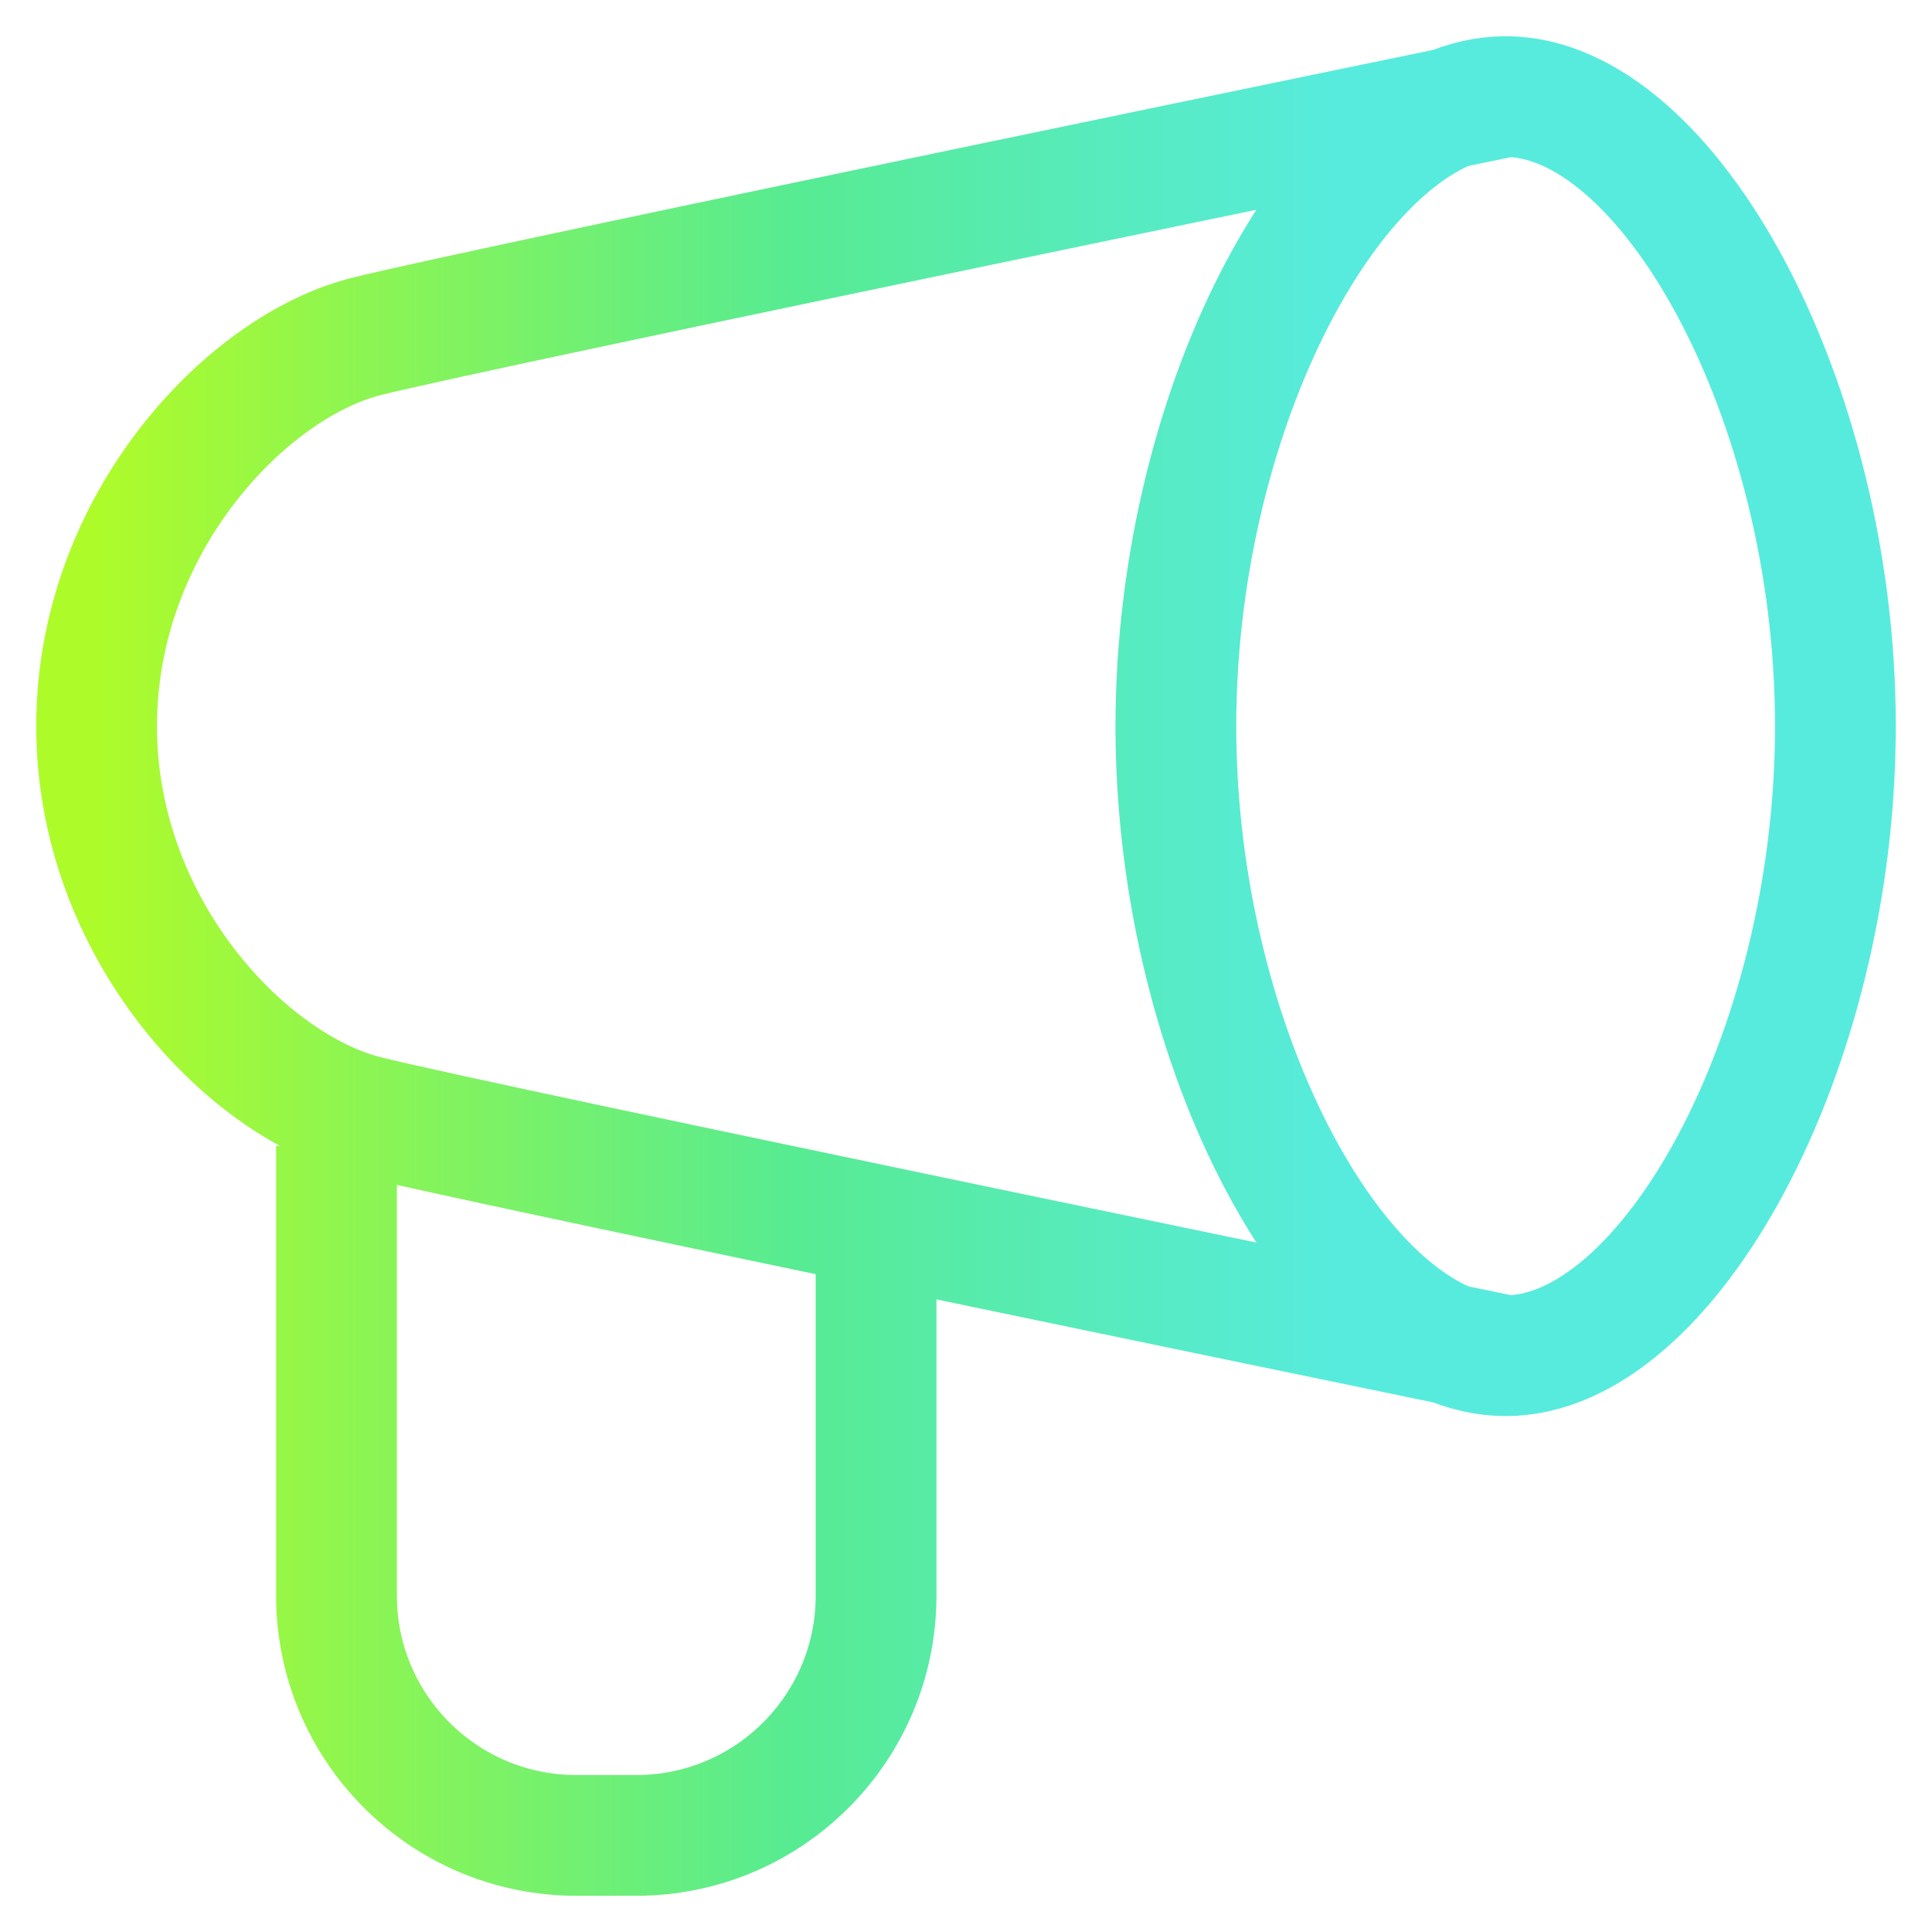 <svg width="24" height="24" viewBox="0 0 24 24" fill="none" xmlns="http://www.w3.org/2000/svg">
<path d="M18.704 16.841C20.715 16.841 22.8 13.086 22.8 9.021C22.8 4.955 20.715 1.2 18.704 1.2M18.704 16.841C16.693 16.841 14.607 13.086 14.607 9.021C14.607 4.955 16.693 1.2 18.704 1.2M18.704 16.841C18.704 16.841 6.042 14.234 4.552 13.862C3.062 13.49 1.2 11.537 1.2 9.021C1.2 6.504 3.062 4.552 4.552 4.179C6.042 3.807 18.704 1.2 18.704 1.2M4.18 14.234V19.821C4.18 21.466 5.514 22.8 7.159 22.8H7.904C9.549 22.8 10.883 21.466 10.883 19.821V15.724" stroke="url(#1)" stroke-width="1.5"/>
<defs>
<linearGradient id="1" x1="1.2" y1="12" x2="22.8" y2="12" gradientUnits="userSpaceOnUse">
<stop stop-color="#AEFB2A"/>
<stop offset="0.4" stop-color="#57EB92"/>
<stop offset="0.715" stop-color="#57EBDE"/>
</linearGradient>
</defs>
</svg>
